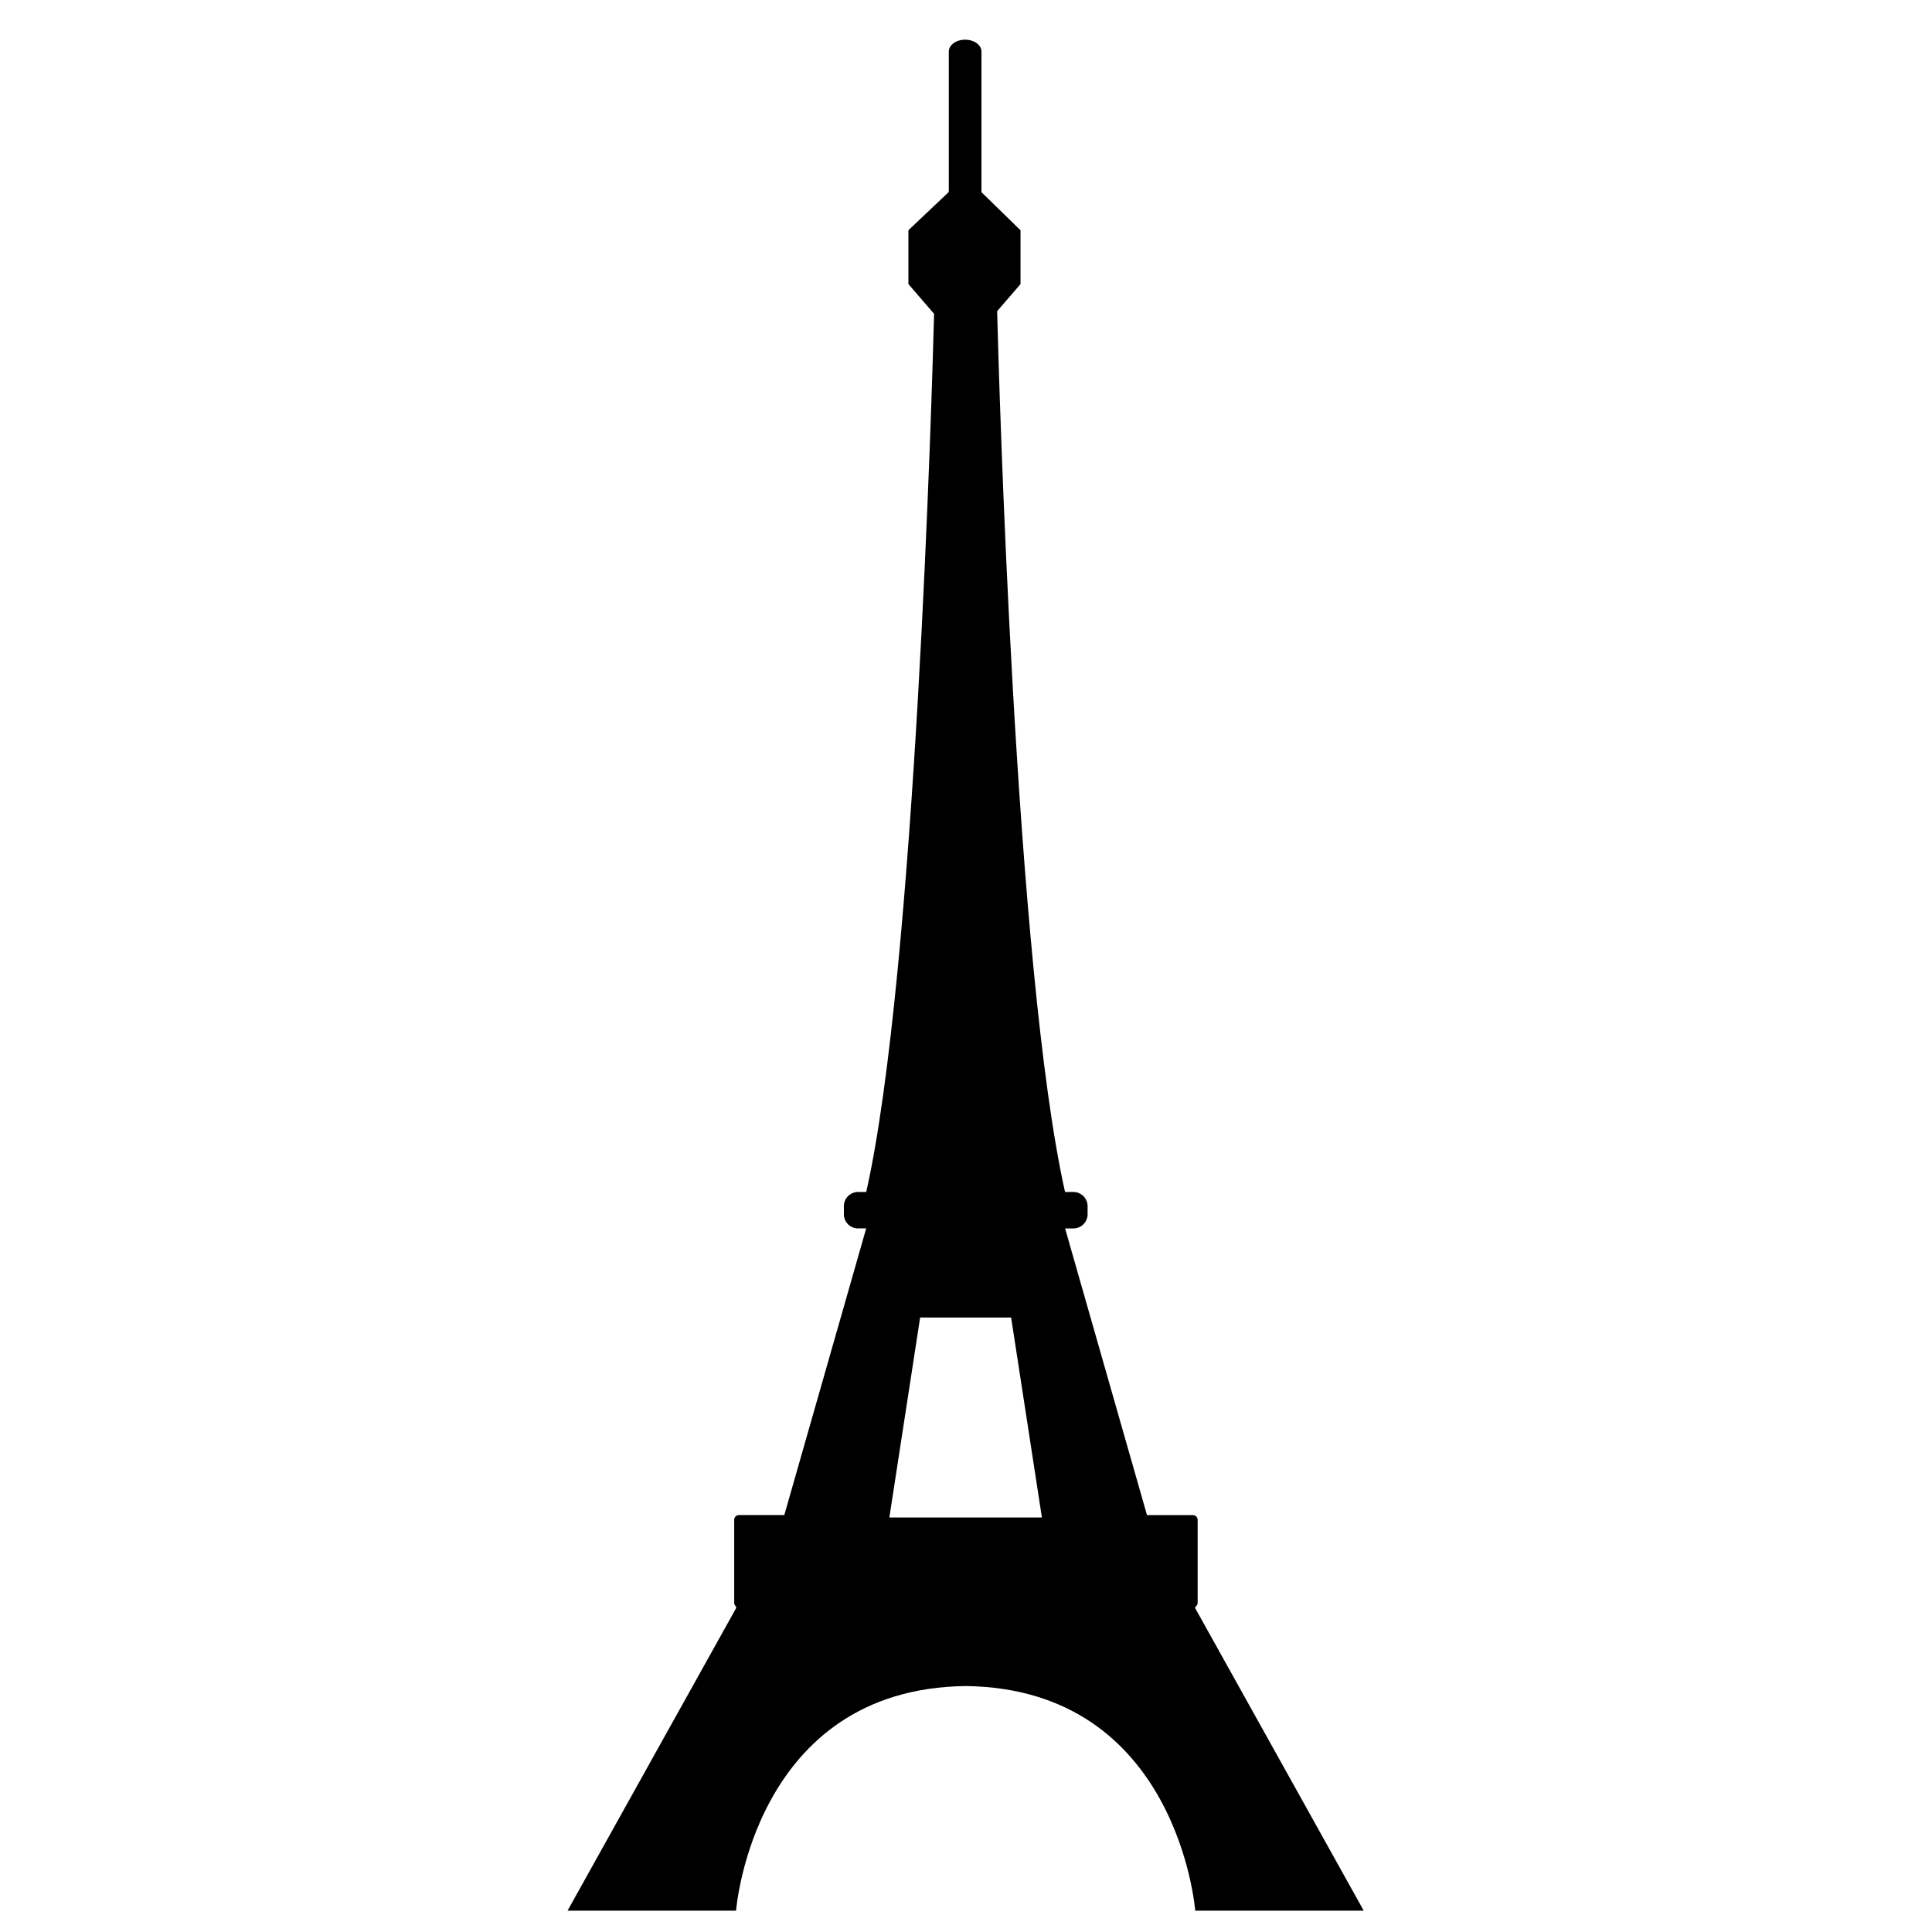 <svg enable-background="new 0 0 100 100" height="100" viewBox="0 0 100 100" width="100" xmlns="http://www.w3.org/2000/svg"><path d="m61.864 83.241v-.07c.074-.042.126-.118.126-.21v-4.295c0-.136-.109-.246-.245-.246h-2.377l-4.239-14.837h.432c.405 0 .733-.328.733-.73v-.188-.239c0-.23-.109-.435-.278-.569-.125-.1-.28-.161-.455-.161h-.434c-2.586-11.488-3.438-42.58-3.515-45.589l1.21-1.402v-2.786l-2.02-1.97-.001-.015v-7.265c0-.339-.379-.615-.846-.615s-.845.276-.845.615v7.187l-.011.091-2.08 1.97v2.786l1.329 1.541c-.097 3.713-.961 34.12-3.511 45.451h-.427c-.173 0-.33.062-.455.161-.167.135-.276.339-.276.569v.266.162c0 .402.327.73.731.73h.424l-4.239 14.837h-2.349c-.135 0-.244.11-.244.246v4.295c0 .079.04.146.097.19v.09l-8.722 15.654h8.722s.886-11.491 11.883-11.625c10.997.134 11.883 11.625 11.883 11.625h8.721zm-15.831-4.696 1.593-10.351h2.111.488 2.111l1.593 10.351z"/></svg>